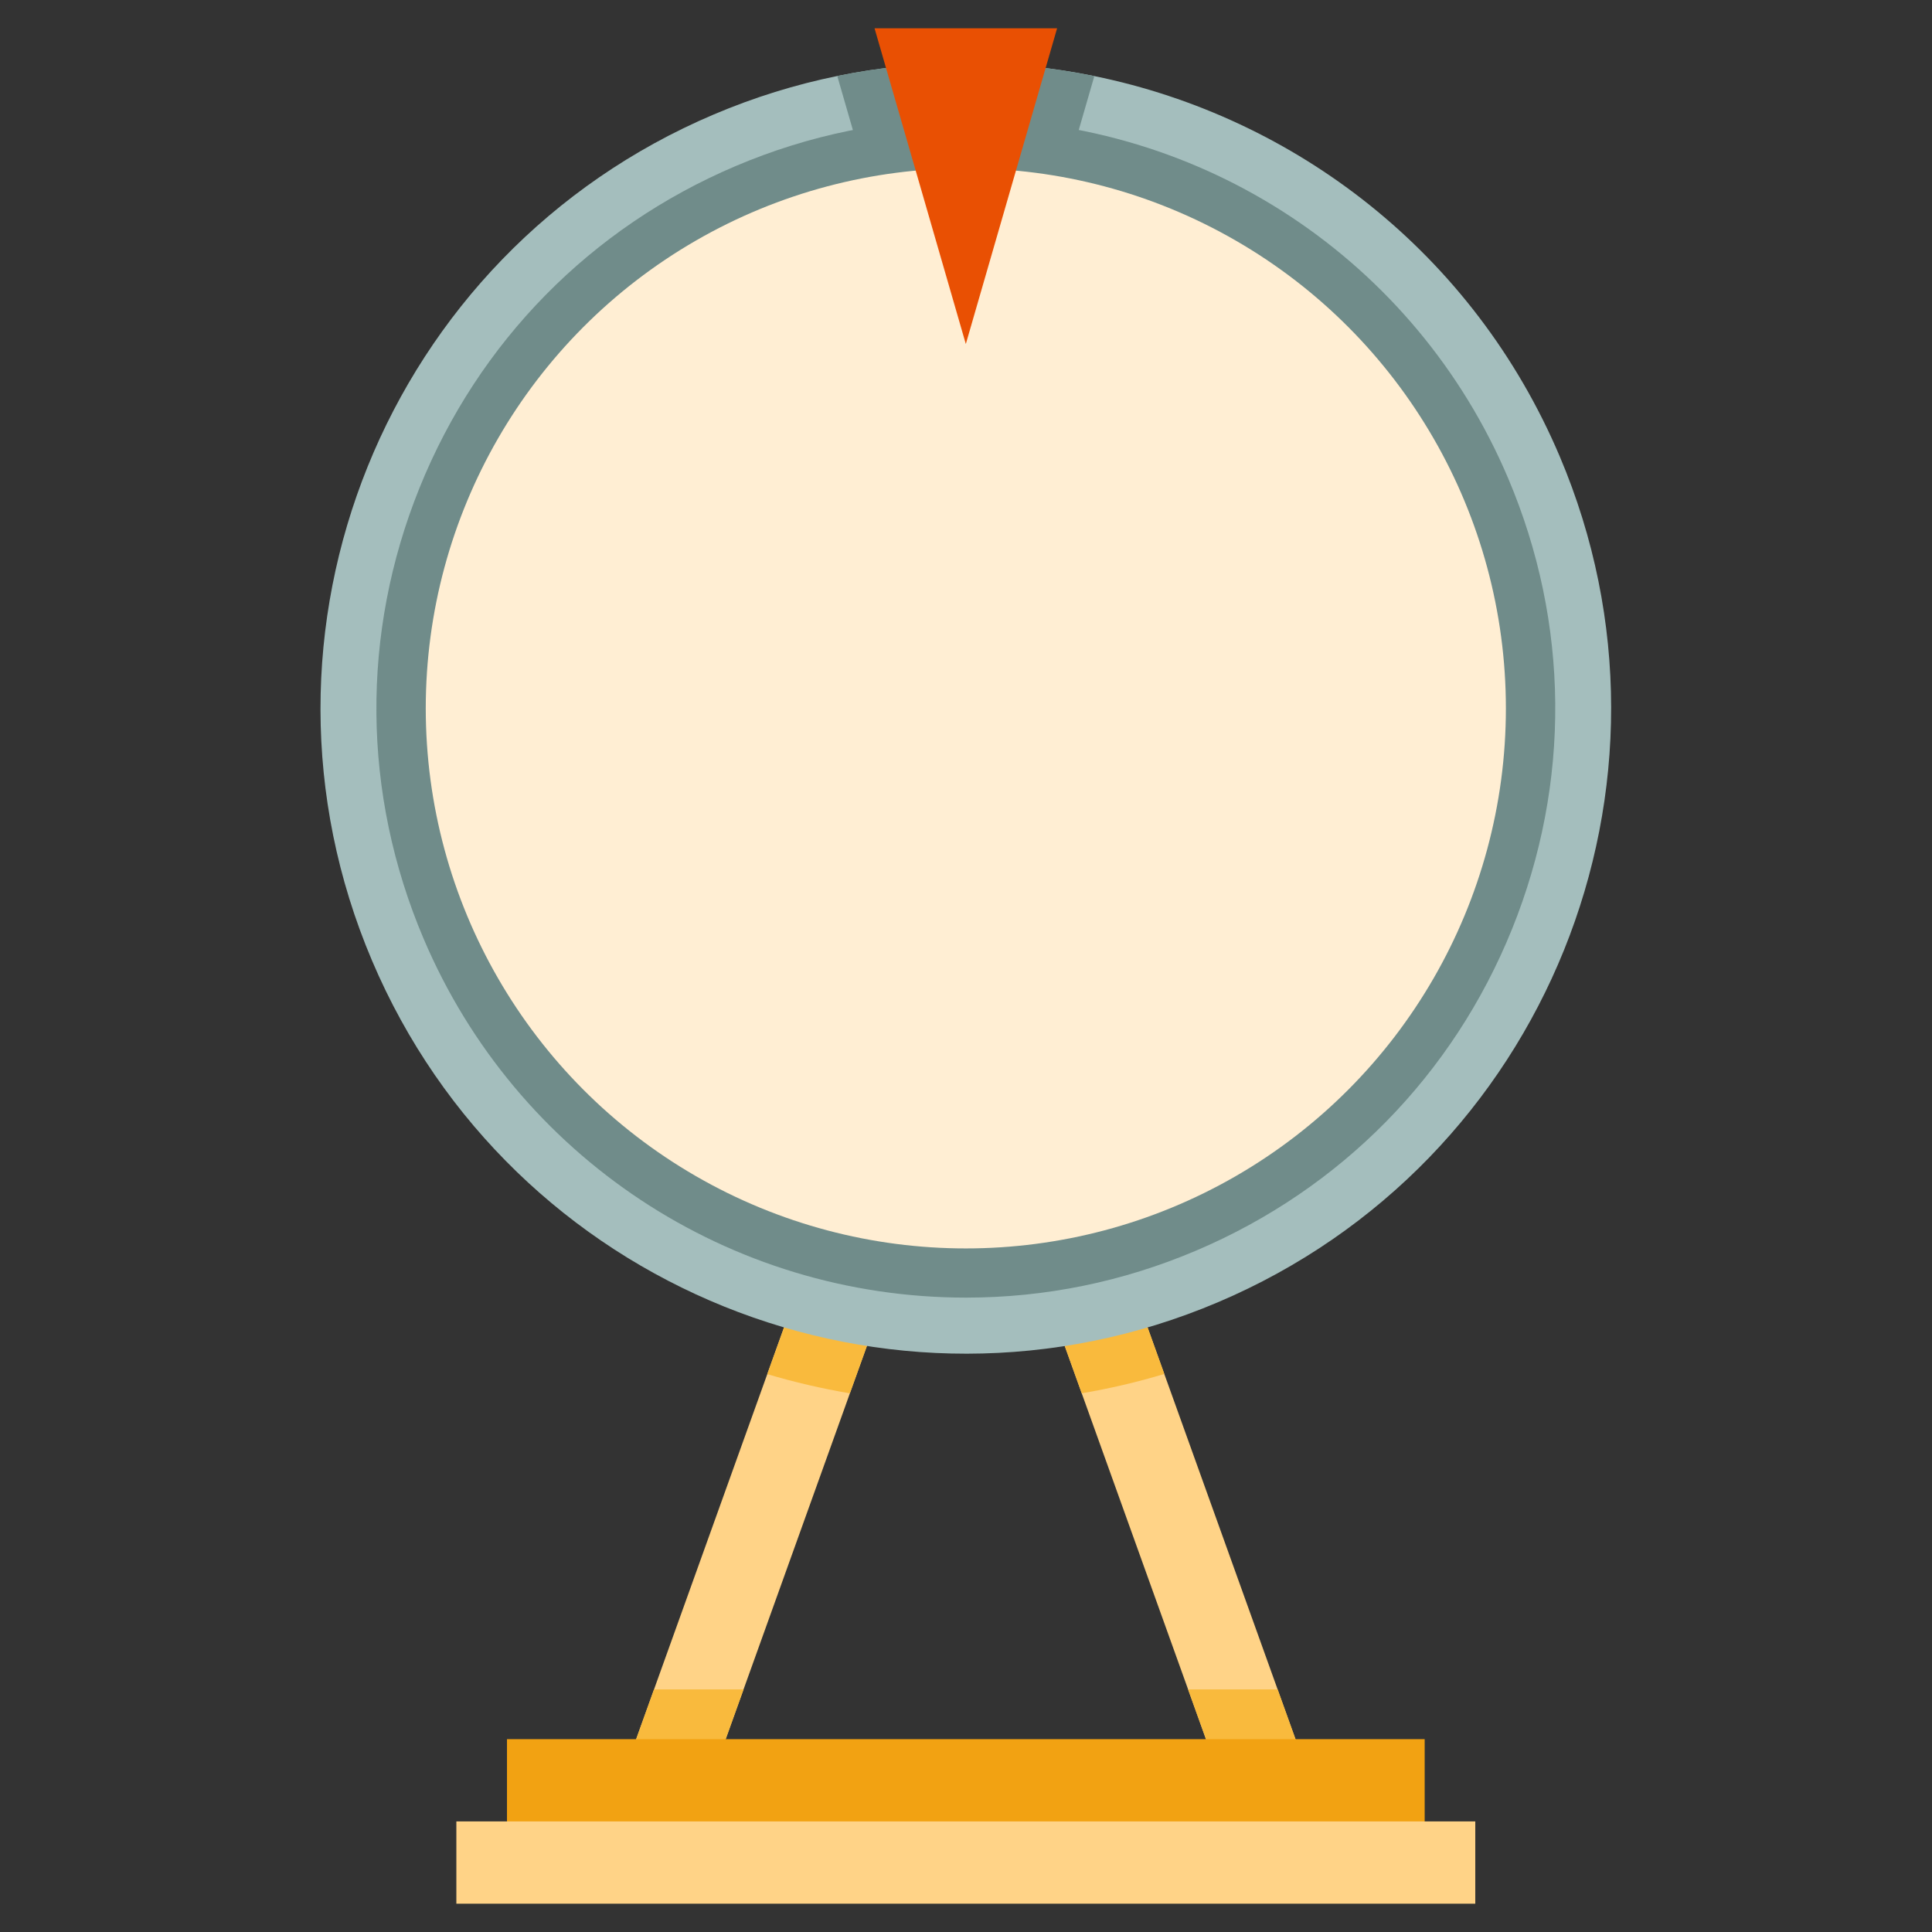 <?xml version="1.0" encoding="utf-8"?>
<!-- Generator: Adobe Illustrator 17.0.0, SVG Export Plug-In . SVG Version: 6.00 Build 0)  -->
<!DOCTYPE svg PUBLIC "-//W3C//DTD SVG 1.1//EN" "http://www.w3.org/Graphics/SVG/1.1/DTD/svg11.dtd">
<svg version="1.1" id="Layer_1" xmlns="http://www.w3.org/2000/svg" xmlns:xlink="http://www.w3.org/1999/xlink" x="0px" y="0px"
	 width="512px" height="512px" viewBox="0 0 512 512" enable-background="new 0 0 512 512" xml:space="preserve">
<rect x="0" y="0" width="512" height="512" fill="#333333" stroke="none"/>
<g id="XMLID_2409_">
	<g id="XMLID_10577_">
		<g id="XMLID_13980_">
			<g id="XMLID_13966_">
				<polygon id="XMLID_13063_" fill="#FFD387" points="236.301,338.438 225.228,369.244 223.991,372.704 197.048,447.711 
					186.447,477.229 165.427,469.686 173.322,447.711 202.177,367.384 203.333,364.155 215.282,330.886 				"/>
				<path id="XMLID_13041_" fill="#F9BA3D" d="M215.282,330.886l21.02,7.553l-11.073,30.806c-7.442-1.257-14.744-2.957-21.895-5.089
					L215.282,330.886z"/>
				<polygon id="XMLID_13977_" fill="#F9BA3D" points="173.32,447.71 197.05,447.71 186.448,477.233 165.427,469.685 				"/>
				<polygon id="XMLID_13053_" fill="#FFD387" points="346.479,469.686 325.459,477.229 314.859,447.711 287.916,372.704 
					286.668,369.234 275.605,338.438 296.625,330.886 308.553,364.115 309.73,367.384 338.584,447.711 				"/>
				<path id="XMLID_13046_" fill="#F9BA3D" d="M308.553,364.115c-7.201,2.172-14.503,3.872-21.885,5.119l-11.063-30.796l21.02-7.553
					L308.553,364.115z"/>
				<polygon id="XMLID_13967_" fill="#F9BA3D" points="346.48,469.685 325.459,477.233 314.857,447.71 338.587,447.71 				"/>
			</g>
			<rect id="XMLID_13953_" x="134.354" y="460.895" fill="#F2A212" width="243.199" height="26.615"/>
			<rect id="XMLID_13950_" x="120.941" y="482.693" fill="#FFD387" width="270.025" height="21.807"/>
		</g>
		<g id="XMLID_13900_">
			<g id="XMLID_13872_">
				<path id="XMLID_14107_" fill="#A4BEBD" d="M322.763,345.11c-86.93,36.89-187.3-3.66-224.19-90.58
					c-36.9-86.92,3.65-187.3,90.57-224.19c10.75-4.57,21.71-7.95,32.74-10.2c22.89-4.68,46.03-4.5,68.13,0.02
					c53.28,10.88,100.47,46.93,123.32,100.76C450.233,207.84,409.683,308.21,322.763,345.11z"/>
				<path id="XMLID_14105_" fill="#708C8A" d="M290.013,20.16L267.48,98.099c-3.341,11.556-19.714,11.556-23.056,0L221.883,20.14
					C244.773,15.46,267.913,15.64,290.013,20.16z"/>
				<path id="XMLID_10599_" fill="#708C8A" d="M256.018,343.883c-62.804,0-119.24-37.353-143.777-95.159
					c-16.294-38.387-16.665-80.821-1.043-119.486c15.622-38.666,45.366-68.934,83.753-85.229
					c19.459-8.26,39.962-12.448,60.938-12.448c62.804,0,119.24,37.353,143.777,95.159c16.294,38.387,16.665,80.821,1.043,119.487
					s-45.366,68.934-83.753,85.228C297.497,339.694,276.994,343.883,256.018,343.883z"/>
				<circle id="XMLID_13354_" fill="#FFEED3" cx="255.953" cy="187.722" r="143.124"/>
				<polygon id="XMLID_13876_" fill="#E95003" points="231.765,7.5 255.953,91.166 280.142,7.5 				"/>
			</g>
		</g>
	</g>
</g>
</svg>
